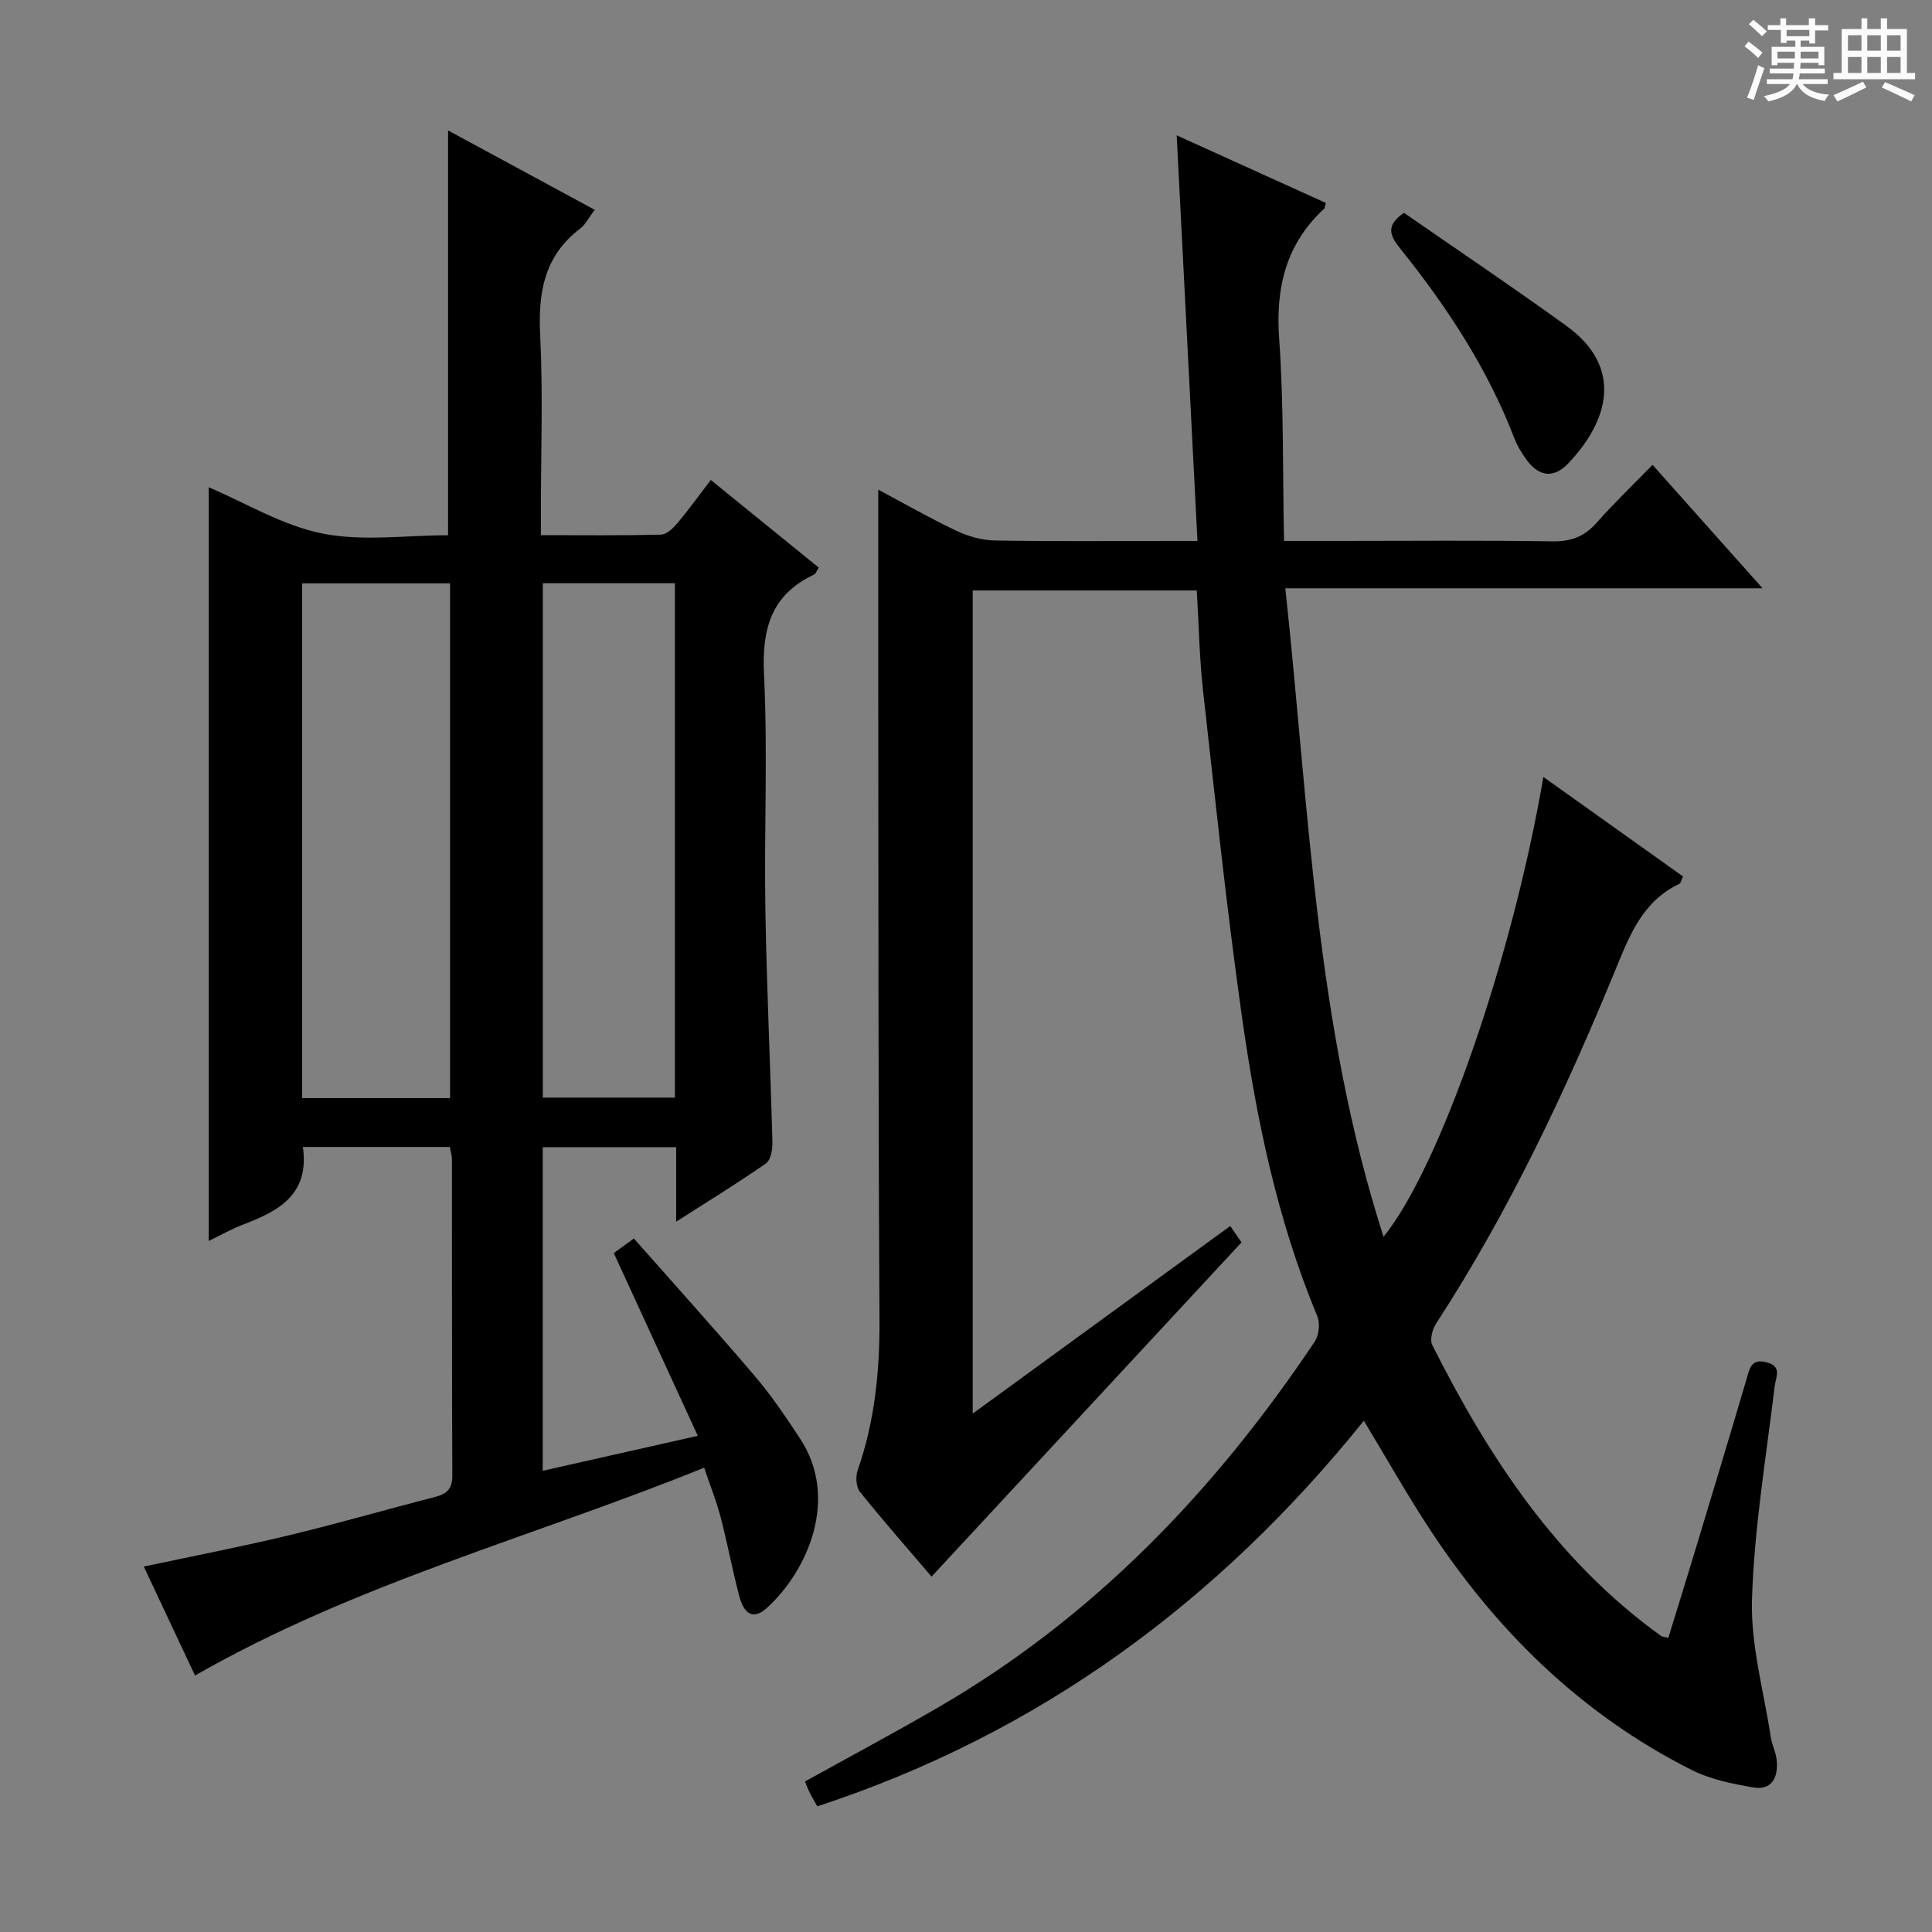<svg enable-background="new 0 0 400 400" viewBox="0 0 400 400" xmlns="http://www.w3.org/2000/svg"><rect x="0" y="0" width="400" height="400" fill="#808080" stroke="none"/><path d="m361.2 9.6.8-1c.9.7 1.9 1.4 2.9 2.3l-.9 1.1c-1-1-2-1.8-2.8-2.4zm.5 10.6c.9-2.1 1.6-4.3 2.3-6.7.4.2.8.4 1.3.6-.7 2.1-1.5 4.3-2.2 6.6zm.4-15.2.9-.9c1 .8 2 1.6 2.8 2.4l-1 1c-.9-.9-1.8-1.7-2.7-2.5zm12.5-1.2h1.2v1.4h2.7v1.1h-2.7v2.7h-1.2v-.6h-1.8v1.3h4.9v3.8h-1.2v-.5h-3.7c0 .4-.1.9-.1 1.2h5.1v1h-5.2c0 .5-.1.9-.2 1.2h6v1h-5.2c1.1 1.3 2.9 2 5.5 2.2-.4.4-.7.8-.9 1.3-2.9-.5-4.8-1.6-5.7-3.5h-.1c-.8 1.7-2.7 2.9-5.9 3.6-.2-.4-.6-.8-.9-1.1 2.8-.6 4.6-1.4 5.4-2.5h-4.8v-1h5.3c.1-.3.2-.7.2-1.2h-4.9v-1h5c0-.4 0-.8.1-1.2h-3.5v.5h-1.2v-3.8h4.9v-1.3h-1.8v.5h-1.2v-2.7h-2.7v-1h2.6v-1.4h1.2v1.4h4.7v-1.4zm-6.6 8.3h3.6c0-.4 0-.9 0-1.4h-3.6zm1.9-4.6h4.7v-1.3h-4.7zm6.6 3.2h-3.7v1.4h3.7z" fill="#fafbfa"/><path d="m385.3 3.8h1.3v2.2h2.8v-2.2h1.3v2.2h4.1v9.1h1.7v1.3h-16.9v-1.3h1.7v-9.1h4.1v-2.2zm.4 13.1.7 1.2c-1.8.9-3.8 1.9-6 2.9-.2-.4-.5-.8-.8-1.3 2.3-1 4.3-1.9 6.1-2.8zm-3.1-6.4h2.8v-3.2h-2.8zm0 4.6h2.8v-3.3h-2.8zm4-4.6h2.8v-3.2h-2.8zm0 4.6h2.8v-3.3h-2.8zm3.7 1.9c2.1.9 4.1 1.8 6.1 2.7l-.7 1.3c-2.2-1.1-4.2-2-6.1-2.9zm3.2-9.7h-2.8v3.2h2.8zm-2.8 7.8h2.8v-3.3h-2.8z" fill="#fafbfa"/><g fill="#010000"><path d="m247.78 122.25c-15.76 0-30.88 0-46.39 0v170.42c17.95-13.08 35.51-25.86 53.32-38.84.9 1.31 1.72 2.49 2.33 3.39-21.48 23.16-42.73 46.08-64.17 69.2-4.62-5.41-9.86-11.37-14.83-17.55-.8-1-.93-3.16-.47-4.46 3.56-10.19 4.59-20.62 4.52-31.39-.27-45.65-.21-91.31-.26-136.97-.01-11.47 0-22.94 0-34.67 5.05 2.69 10.48 5.8 16.11 8.48 2.45 1.17 5.31 1.99 8 2.04 12.16.21 24.33.09 36.49.09h5.49c-1.44-28.02-2.84-55.49-4.3-83.97 10.81 4.9 20.86 9.46 30.89 14-.2.64-.19 1.04-.39 1.22-7.91 7.33-10.04 16.33-9.28 26.94.97 13.71.71 27.51 1 41.81h11.67c14.66 0 29.33-.14 43.99.09 3.85.06 6.59-1.05 9.09-3.88 3.52-3.98 7.37-7.67 11.55-11.96 7.61 8.53 14.84 16.64 22.78 25.56-33.26 0-65.58 0-98.81 0 4.92 45.35 6.23 90.51 20.34 134.26 11.71-14.46 26.68-57.75 33.09-95.2 9.76 6.95 19.3 13.76 28.9 20.59-.34.73-.43 1.39-.76 1.55-7.4 3.49-10.16 10.3-13.03 17.32-10.48 25.56-22.21 50.49-37.33 73.72-.77 1.19-1.33 3.34-.78 4.44 11.7 23.25 25.78 44.67 47.33 60.2.25.18.61.19 1.53.44 1.82-5.92 3.67-11.85 5.47-17.8 3.6-11.91 7.21-23.82 10.72-35.76.65-2.2.95-4.34 4.12-3.52 3.32.86 1.96 2.95 1.7 5.09-1.76 14.66-4.23 29.32-4.68 44.03-.29 9.45 2.45 18.99 3.89 28.48.25 1.63 1.08 3.19 1.23 4.81.32 3.49-.94 6.3-4.92 5.61-4.35-.75-8.89-1.68-12.78-3.65-23.02-11.62-40.73-29.14-54.66-50.6-4.52-6.96-8.61-14.19-13.12-21.66-30.11 37.4-67.16 64.76-113.15 79.83-.56-.99-1.07-1.82-1.51-2.69-.37-.73-.65-1.5-1.05-2.45 9.24-5.12 18.41-10.03 27.41-15.24 32.37-18.74 57.5-45 78.13-75.84.88-1.32 1.14-3.81.53-5.27-8.38-20.1-12.68-41.24-15.69-62.62-3.12-22.2-5.46-44.5-7.95-66.78-.76-6.73-.87-13.55-1.31-20.84z"/><path d="m62.71 237.47c1.4 9.86-5.02 13.26-12.34 16.05-2.43.93-4.71 2.23-7.16 3.41 0-52.4 0-104.41 0-156.05 7.57 3.21 15.22 7.9 23.49 9.57 8.31 1.68 17.24.37 26.07.37 0-27.92 0-55.59 0-83.81 9.86 5.34 19.97 10.81 30.36 16.43-1.09 1.42-1.85 3-3.09 3.95-7.41 5.66-8.64 13.24-8.2 22.04.59 11.97.15 23.98.15 35.98v5.39c8.62 0 16.74.1 24.85-.11 1.17-.03 2.54-1.34 3.42-2.39 2.33-2.77 4.45-5.72 6.9-8.93 7.67 6.22 14.98 12.16 22.35 18.14-.44.68-.6 1.28-.97 1.45-8.9 4.19-10.82 11.26-10.36 20.68.79 16.12.01 32.31.28 48.47.26 16.12 1.03 32.23 1.46 48.36.04 1.49-.33 3.7-1.33 4.4-5.81 4.05-11.86 7.75-18.6 12.07 0-5.65 0-10.38 0-15.43-9.41 0-18.32 0-27.62 0v67c10.44-2.35 20.77-4.68 32.1-7.24-5.86-12.75-11.58-25.17-17.39-37.83 1.13-.82 2.29-1.67 4.16-3.02 8.41 9.53 16.86 18.88 25.03 28.47 3.44 4.04 6.44 8.49 9.36 12.93 8.23 12.5 1.5 27.52-6.88 35.11-3.15 2.85-4.88.59-5.66-2.35-1.44-5.45-2.47-11-3.89-16.46-.83-3.19-2.07-6.27-3.41-10.25-35.32 14.31-72.07 23.91-105.41 43.03-3.43-7.3-6.99-14.87-10.61-22.56 10.28-2.19 20.17-4.1 29.96-6.45 10.16-2.44 20.21-5.36 30.33-7.96 2.42-.62 3.6-1.64 3.59-4.39-.1-21.83-.06-43.65-.08-65.48 0-.8-.26-1.59-.43-2.59-10.27 0-20.33 0-30.43 0zm30.47-10.12c0-35.85 0-71.17 0-106.57-10.47 0-20.53 0-30.62 0v106.57zm19.21-106.6v106.5h27.34c0-35.62 0-70.89 0-106.5-9.13 0-18.05 0-27.34 0z"/><path d="m290.68 44.06c11.25 7.81 22.57 15.41 33.62 23.4 11.87 8.58 8.8 19.67.35 28.52-2.88 3.02-5.91 2.76-8.43-.57-1.09-1.44-2.07-3.05-2.72-4.74-5.55-14.44-13.94-27.16-23.55-39.15-1.97-2.45-3.36-4.68.73-7.46z"/></g></svg>
